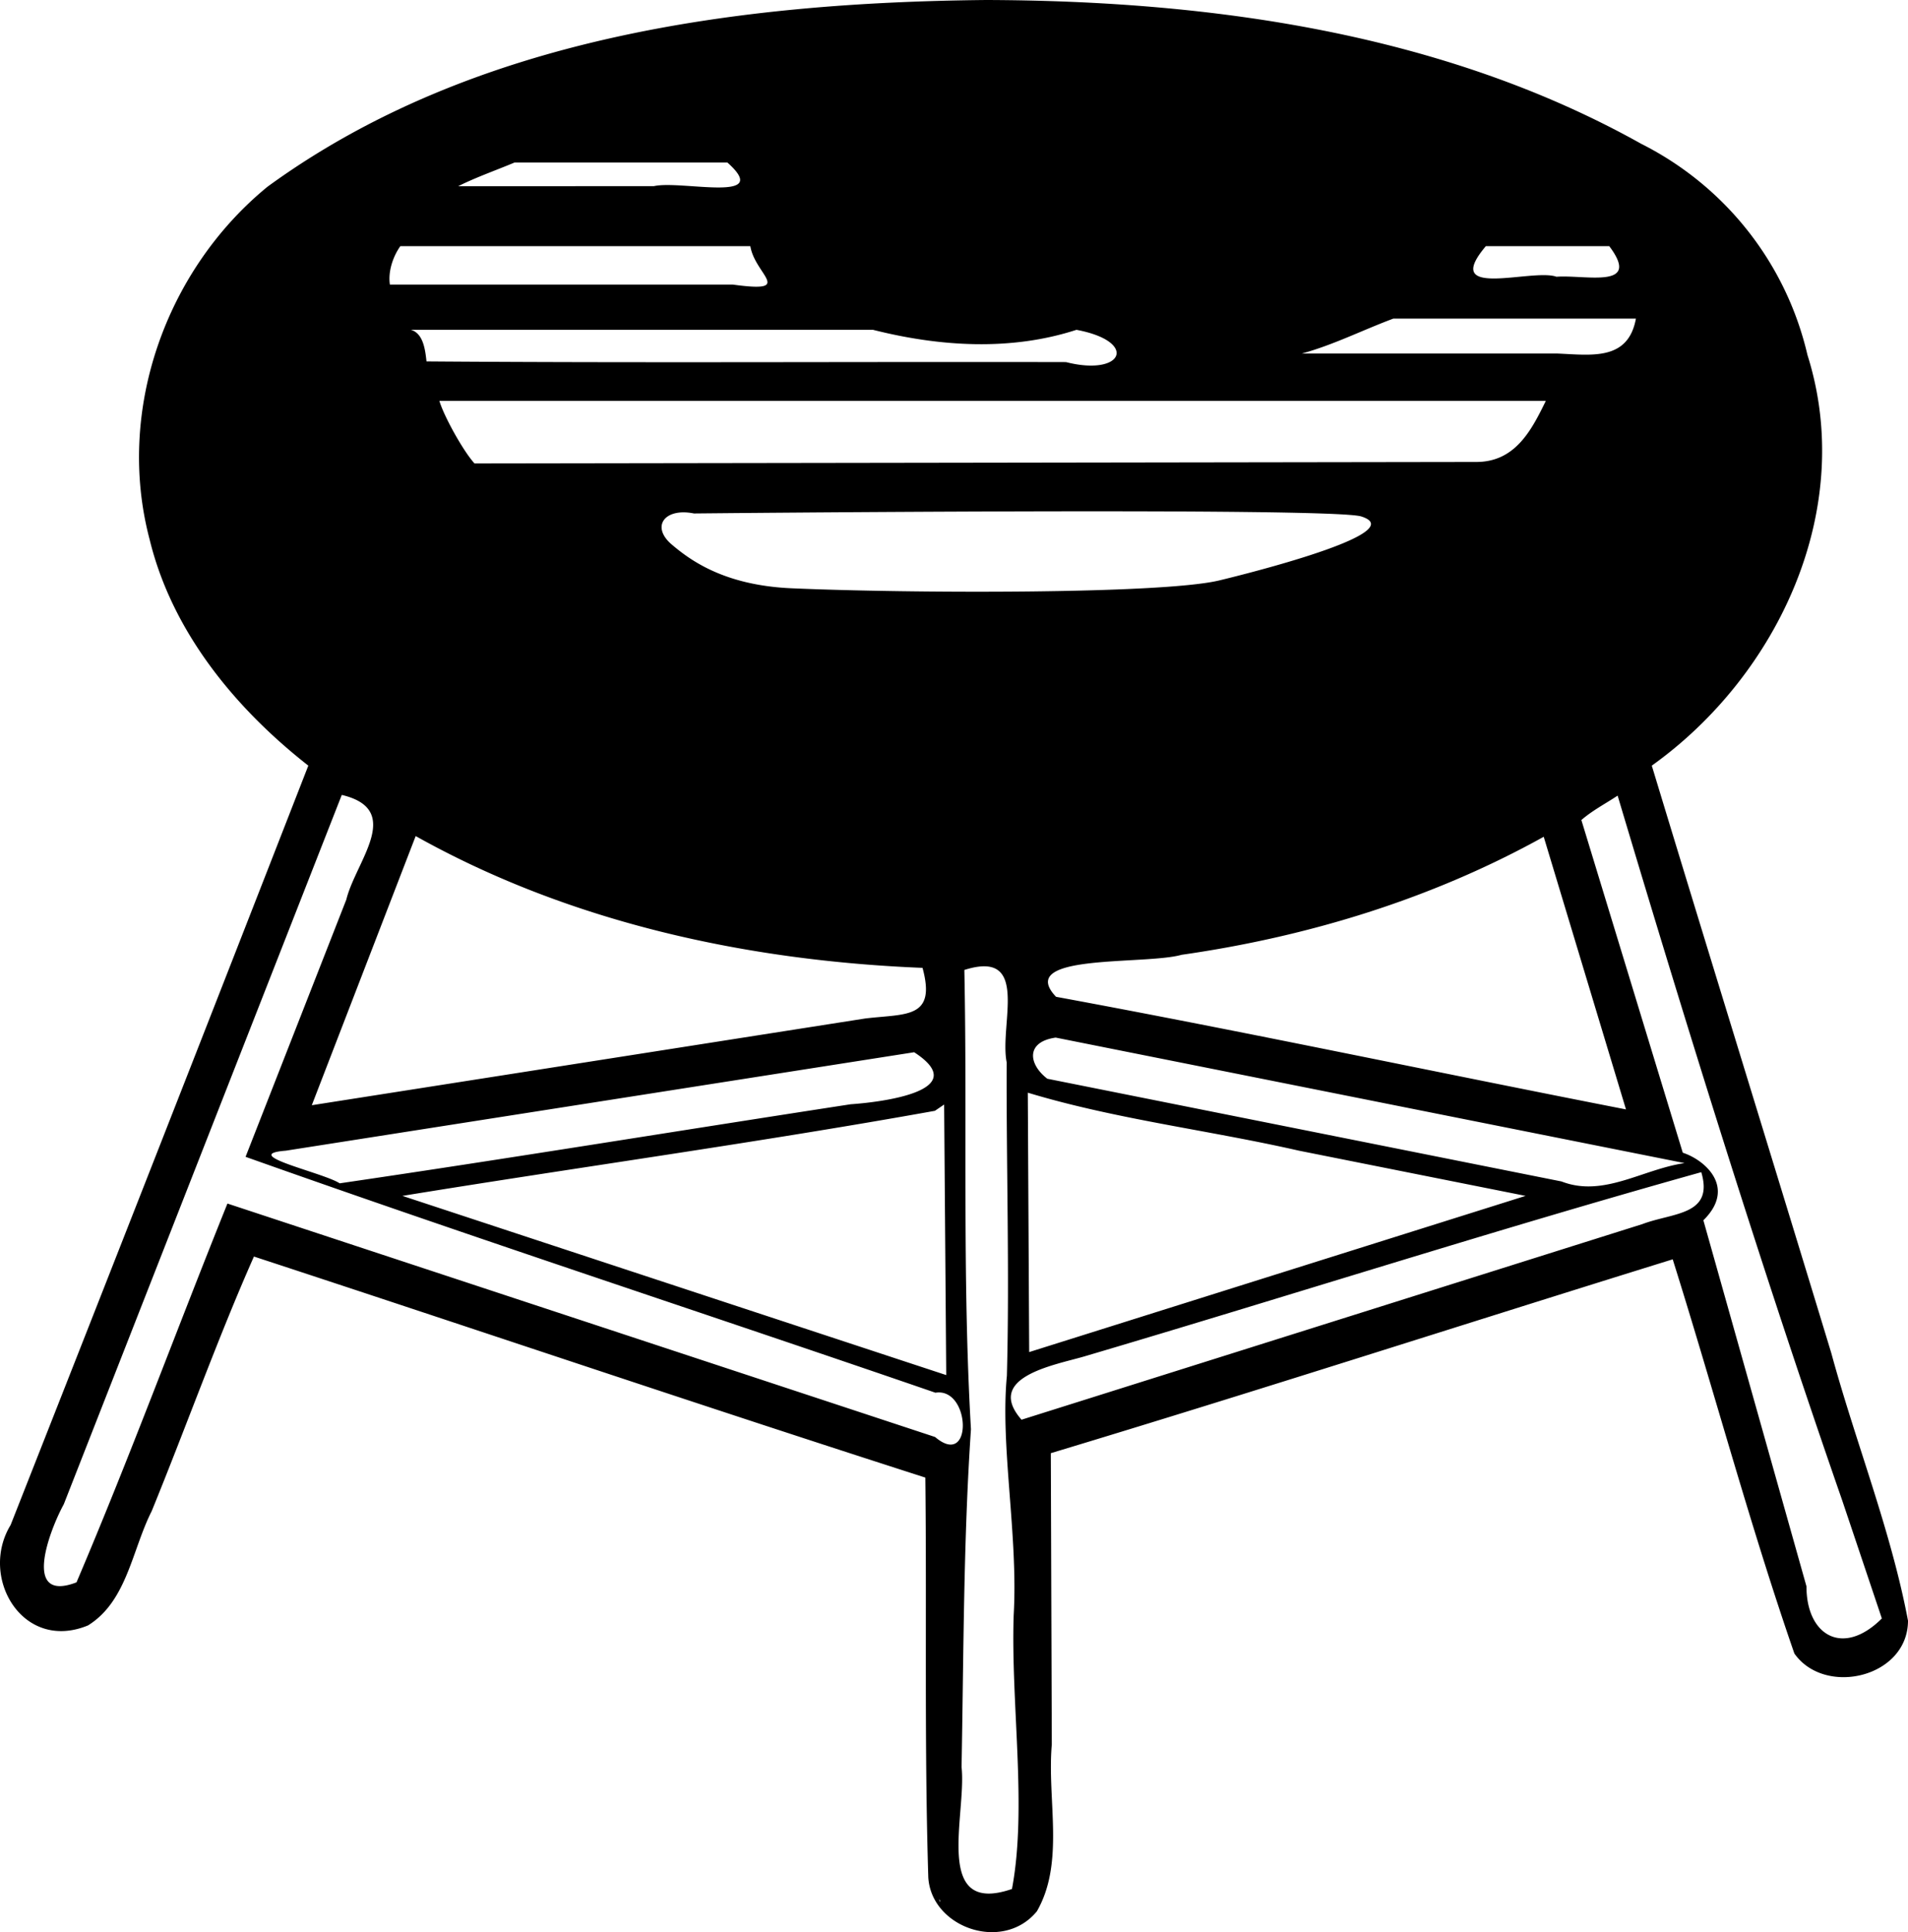 <svg xmlns="http://www.w3.org/2000/svg" xmlns:ffdec="https://www.free-decompiler.com/flash" ffdec:objectType="shape" xml:space="preserve" width="1224.819" height="1240.105"><path d="M632.937 0c-159.138 1.595-329.288 23.73-461.2 119.831-65.27 53.398-97.547 143.783-75.69 226.403 14.382 59.127 54.806 108.288 101.872 145.174A138186 138186 0 0 1 6.816 978.79c-20.467 33.626 7.799 81.743 49.677 64.447 25.045-15.554 28.137-48.158 40.889-73.38 22.055-53.99 42.692-111.685 65.63-163.374 143.705 47.108 287.068 95.676 430.987 141.873.972 85.485-.718 171.238 1.904 256.557 1.925 32.326 47.888 48.419 69.704 21.818 18.069-31.405 6.456-71.467 9.578-107.058l-.627-186.98c133.347-40.207 266.097-83.158 399.215-124.419 26.47 84.123 49.325 169.937 78.097 252.976 19.528 27.87 72.86 15.412 72.95-21.035-10.994-58.212-33.605-114.322-49.217-171.698-38.221-125.766-77.102-251.297-115.258-377.108 81.382-58.155 131.148-164.836 99.943-263.523-13.647-58.773-52.592-108.331-106.827-135.635C926.19 21.07 776.82.414 632.937 0M330.394 104.277h136.502c29.89 26.562-29.98 11.161-47.198 15.217H294.142c11.748-5.836 24.166-10.15 36.252-15.217m-73.399 53.707h224.67c3.005 18.49 28.939 30.177-11.332 24.653H250.287c-1.263-8.247 1.904-17.89 6.708-24.653m696.834 0h79.215c21.023 27.932-15.307 18.257-33.895 19.638-15.49-5.577-74.743 15.092-45.32-19.638M263.71 211.69h296.724c42.903 10.824 88.45 13.692 130.593 0 40.035 7.493 30.038 30.09-6.698 20.717-136.695-.298-274.584.597-410.534-.447-.758-6.556-1.796-18.04-10.086-20.27m630.7-7.184h155.749c-5.015 27.38-28.74 23.28-50.549 22.401H835.677c20.215-5.487 39.117-15.109 58.732-22.401m-612.351 52.804h710.26c-9.18 18.861-19.649 39.154-44.53 39.19l-643.172.951c-7.2-7.836-19.645-30.272-22.558-40.141m499.999 115.375c-38.082 8.703-198.097 8.2-273.964 4.892-43.062-1.877-64.88-17.916-76.824-28.042-13.616-11.545-4.693-23.796 14.217-19.978 0 0 408.9-4.156 428.292 1.9 35.643 11.131-91.721 41.228-91.721 41.228M219.402 510.205c40.173 9.525 8.84 42.774 2.92 67.168l-64.682 165.11c145.791 51.816 295.54 100.702 442.843 151.396 22.732-3.606 24.221 49.222-.216 28.427L146.003 772.469c-32.606 80.887-62.757 163.022-96.894 243.13-35.348 13.54-17.175-33.685-8.154-50.146zm819.013.447c45.325 151.76 92.238 303 144.259 452.615l25.362 75.493c-25.033 25.012-48.479 10.796-48.39-20.587l-66.182-234.964c21.233-20.844 1.387-38.589-13.223-43.368l-65.097-213.525c7.09-6.159 15.482-10.49 23.271-15.664m-771.574 25.96c99.055 55.47 212.656 80.048 325.37 84.585 8.971 32.974-10.754 29.314-36.96 32.515l-355.093 55.651zm724.135.447 52.81 174.99c-121.988-23.83-243.724-49.759-365.87-72.278-26.667-28.055 56.884-20.257 80.62-26.959 81.056-11.586 160.697-35.913 232.44-75.753m-371.914 85.48c42.594-13.542 22.313 34.975 27.16 59.281-.259 66.94 1.903 134.872.14 201.194-4.35 45.412 7.279 102.073 4.37 153.524-1.937 57.13 8.754 123.765-1.115 175.866-51.142 17.552-28.98-47.966-32.35-78.256 1.348-72.229 1.18-145.526 6.032-216.82-5.673-97.714-2.278-196.641-4.237-294.789m58.629 43.412 403.69 80.56c-26.962 3.899-52.093 22.227-78.987 11.778l-330.072-65.932c-11.994-9.162-14.179-23.63 5.369-26.406m-90.852 9.399c37.942 24.657-20.215 31.963-40.764 33.396-109.191 16.742-219.562 34.863-328.017 50.744-10.494-6.874-65.286-18.54-34.553-20.955zm72.951 25.959c56.413 17.076 116.253 24.046 173.998 37.21l145.551 29.026-318.654 100.252zm-53.707 7.607 1.344 173.65-349.09-115.021c113.853-18.567 228.394-34.208 341.817-54.601Zm486.04 43.412c8.258 27.835-18.23 25.888-37.738 33.304q-199.312 62.79-398.624 125.577c-24.052-27.466 21.496-35.118 40.303-40.622 132.096-39.02 263.546-81.222 396.058-118.259M602.95 1219.123c.788.243.408 3.3 0 0" style="display:inline;stroke-width:8.951"/></svg>